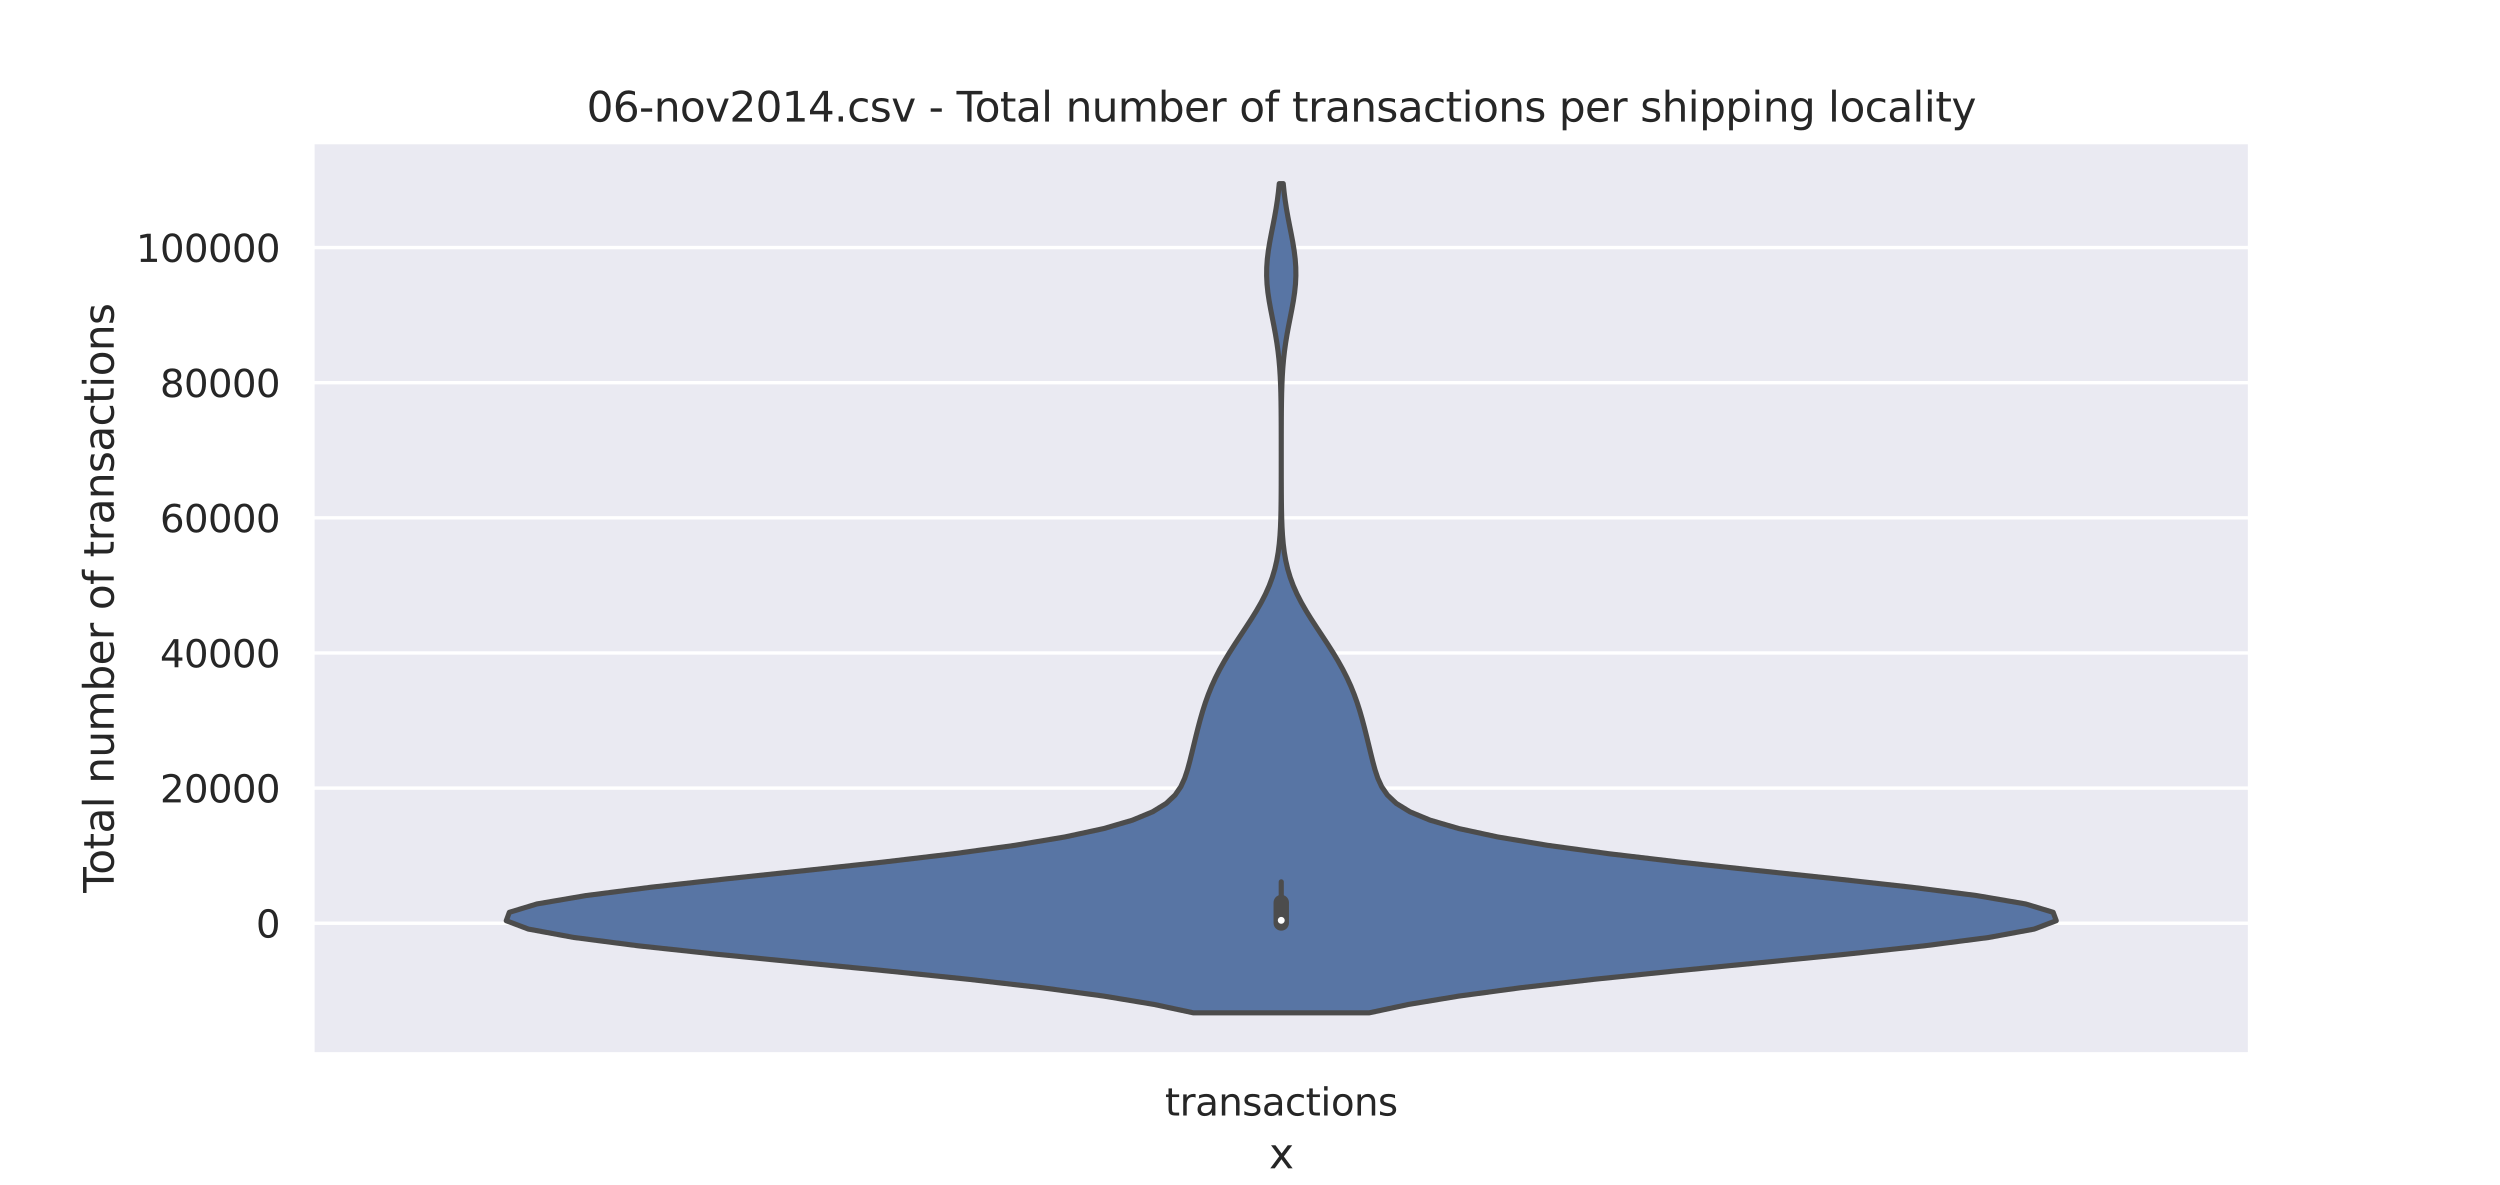 <?xml version="1.0" encoding="utf-8" standalone="no"?>
<!DOCTYPE svg PUBLIC "-//W3C//DTD SVG 1.1//EN"
  "http://www.w3.org/Graphics/SVG/1.1/DTD/svg11.dtd">
<svg height="345.6pt" version="1.1" viewBox="0 0 729.36 345.6" width="729.36pt" xmlns="http://www.w3.org/2000/svg" xmlns:xlink="http://www.w3.org/1999/xlink">
 <defs>
  <style type="text/css">*{stroke-linecap:butt;stroke-linejoin:round;}</style>
 </defs>
 <g id="figure_1">
  <g id="patch_1">
   <path d="M 0 345.6 
L 729.36 345.6 
L 729.36 0 
L 0 0 
z
" style="fill:#ffffff;"/>
  </g>
  <g id="axes_1">
   <g id="patch_2">
    <path d="M 91.17 307.584 
L 656.424 307.584 
L 656.424 41.472 
L 91.17 41.472 
z
" style="fill:#eaeaf2;"/>
   </g>
   <g id="matplotlib.axis_1">
    <g id="xtick_1">
     <g id="text_1">
      <!-- transactions -->
      <g style="fill:#262626;" transform="translate(339.864 325.442)scale(0.11 -0.11)">
       <defs>
        <path d="M 1172 4494 
L 1172 3500 
L 2356 3500 
L 2356 3053 
L 1172 3053 
L 1172 1153 
Q 1172 725 1289 603 
Q 1406 481 1766 481 
L 2356 481 
L 2356 0 
L 1766 0 
Q 1100 0 847 248 
Q 594 497 594 1153 
L 594 3053 
L 172 3053 
L 172 3500 
L 594 3500 
L 594 4494 
L 1172 4494 
z
" id="DejaVuSans-74" transform="scale(0.016)"/>
        <path d="M 2631 2963 
Q 2534 3019 2420 3045 
Q 2306 3072 2169 3072 
Q 1681 3072 1420 2755 
Q 1159 2438 1159 1844 
L 1159 0 
L 581 0 
L 581 3500 
L 1159 3500 
L 1159 2956 
Q 1341 3275 1631 3429 
Q 1922 3584 2338 3584 
Q 2397 3584 2469 3576 
Q 2541 3569 2628 3553 
L 2631 2963 
z
" id="DejaVuSans-72" transform="scale(0.016)"/>
        <path d="M 2194 1759 
Q 1497 1759 1228 1600 
Q 959 1441 959 1056 
Q 959 750 1161 570 
Q 1363 391 1709 391 
Q 2188 391 2477 730 
Q 2766 1069 2766 1631 
L 2766 1759 
L 2194 1759 
z
M 3341 1997 
L 3341 0 
L 2766 0 
L 2766 531 
Q 2569 213 2275 61 
Q 1981 -91 1556 -91 
Q 1019 -91 701 211 
Q 384 513 384 1019 
Q 384 1609 779 1909 
Q 1175 2209 1959 2209 
L 2766 2209 
L 2766 2266 
Q 2766 2663 2505 2880 
Q 2244 3097 1772 3097 
Q 1472 3097 1187 3025 
Q 903 2953 641 2809 
L 641 3341 
Q 956 3463 1253 3523 
Q 1550 3584 1831 3584 
Q 2591 3584 2966 3190 
Q 3341 2797 3341 1997 
z
" id="DejaVuSans-61" transform="scale(0.016)"/>
        <path d="M 3513 2113 
L 3513 0 
L 2938 0 
L 2938 2094 
Q 2938 2591 2744 2837 
Q 2550 3084 2163 3084 
Q 1697 3084 1428 2787 
Q 1159 2491 1159 1978 
L 1159 0 
L 581 0 
L 581 3500 
L 1159 3500 
L 1159 2956 
Q 1366 3272 1645 3428 
Q 1925 3584 2291 3584 
Q 2894 3584 3203 3211 
Q 3513 2838 3513 2113 
z
" id="DejaVuSans-6e" transform="scale(0.016)"/>
        <path d="M 2834 3397 
L 2834 2853 
Q 2591 2978 2328 3040 
Q 2066 3103 1784 3103 
Q 1356 3103 1142 2972 
Q 928 2841 928 2578 
Q 928 2378 1081 2264 
Q 1234 2150 1697 2047 
L 1894 2003 
Q 2506 1872 2764 1633 
Q 3022 1394 3022 966 
Q 3022 478 2636 193 
Q 2250 -91 1575 -91 
Q 1294 -91 989 -36 
Q 684 19 347 128 
L 347 722 
Q 666 556 975 473 
Q 1284 391 1588 391 
Q 1994 391 2212 530 
Q 2431 669 2431 922 
Q 2431 1156 2273 1281 
Q 2116 1406 1581 1522 
L 1381 1569 
Q 847 1681 609 1914 
Q 372 2147 372 2553 
Q 372 3047 722 3315 
Q 1072 3584 1716 3584 
Q 2034 3584 2315 3537 
Q 2597 3491 2834 3397 
z
" id="DejaVuSans-73" transform="scale(0.016)"/>
        <path d="M 3122 3366 
L 3122 2828 
Q 2878 2963 2633 3030 
Q 2388 3097 2138 3097 
Q 1578 3097 1268 2742 
Q 959 2388 959 1747 
Q 959 1106 1268 751 
Q 1578 397 2138 397 
Q 2388 397 2633 464 
Q 2878 531 3122 666 
L 3122 134 
Q 2881 22 2623 -34 
Q 2366 -91 2075 -91 
Q 1284 -91 818 406 
Q 353 903 353 1747 
Q 353 2603 823 3093 
Q 1294 3584 2113 3584 
Q 2378 3584 2631 3529 
Q 2884 3475 3122 3366 
z
" id="DejaVuSans-63" transform="scale(0.016)"/>
        <path d="M 603 3500 
L 1178 3500 
L 1178 0 
L 603 0 
L 603 3500 
z
M 603 4863 
L 1178 4863 
L 1178 4134 
L 603 4134 
L 603 4863 
z
" id="DejaVuSans-69" transform="scale(0.016)"/>
        <path d="M 1959 3097 
Q 1497 3097 1228 2736 
Q 959 2375 959 1747 
Q 959 1119 1226 758 
Q 1494 397 1959 397 
Q 2419 397 2687 759 
Q 2956 1122 2956 1747 
Q 2956 2369 2687 2733 
Q 2419 3097 1959 3097 
z
M 1959 3584 
Q 2709 3584 3137 3096 
Q 3566 2609 3566 1747 
Q 3566 888 3137 398 
Q 2709 -91 1959 -91 
Q 1206 -91 779 398 
Q 353 888 353 1747 
Q 353 2609 779 3096 
Q 1206 3584 1959 3584 
z
" id="DejaVuSans-6f" transform="scale(0.016)"/>
       </defs>
       <use xlink:href="#DejaVuSans-74"/>
       <use x="39.209" xlink:href="#DejaVuSans-72"/>
       <use x="80.322" xlink:href="#DejaVuSans-61"/>
       <use x="141.602" xlink:href="#DejaVuSans-6e"/>
       <use x="204.98" xlink:href="#DejaVuSans-73"/>
       <use x="257.08" xlink:href="#DejaVuSans-61"/>
       <use x="318.359" xlink:href="#DejaVuSans-63"/>
       <use x="373.34" xlink:href="#DejaVuSans-74"/>
       <use x="412.549" xlink:href="#DejaVuSans-69"/>
       <use x="440.332" xlink:href="#DejaVuSans-6f"/>
       <use x="501.514" xlink:href="#DejaVuSans-6e"/>
       <use x="564.893" xlink:href="#DejaVuSans-73"/>
      </g>
     </g>
    </g>
    <g id="text_2">
     <!-- x -->
     <g style="fill:#262626;" transform="translate(370.246 340.848)scale(0.12 -0.12)">
      <defs>
       <path d="M 3513 3500 
L 2247 1797 
L 3578 0 
L 2900 0 
L 1881 1375 
L 863 0 
L 184 0 
L 1544 1831 
L 300 3500 
L 978 3500 
L 1906 2253 
L 2834 3500 
L 3513 3500 
z
" id="DejaVuSans-78" transform="scale(0.016)"/>
      </defs>
      <use xlink:href="#DejaVuSans-78"/>
     </g>
    </g>
   </g>
   <g id="matplotlib.axis_2">
    <g id="ytick_1">
     <g id="line2d_1">
      <path clip-path="url(#p037cb1858d)" d="M 91.17 269.347 
L 656.424 269.347 
" style="fill:none;stroke:#ffffff;stroke-linecap:round;"/>
     </g>
     <g id="text_3">
      <!-- 0 -->
      <g style="fill:#262626;" transform="translate(74.671 273.526)scale(0.11 -0.11)">
       <defs>
        <path d="M 2034 4250 
Q 1547 4250 1301 3770 
Q 1056 3291 1056 2328 
Q 1056 1369 1301 889 
Q 1547 409 2034 409 
Q 2525 409 2770 889 
Q 3016 1369 3016 2328 
Q 3016 3291 2770 3770 
Q 2525 4250 2034 4250 
z
M 2034 4750 
Q 2819 4750 3233 4129 
Q 3647 3509 3647 2328 
Q 3647 1150 3233 529 
Q 2819 -91 2034 -91 
Q 1250 -91 836 529 
Q 422 1150 422 2328 
Q 422 3509 836 4129 
Q 1250 4750 2034 4750 
z
" id="DejaVuSans-30" transform="scale(0.016)"/>
       </defs>
       <use xlink:href="#DejaVuSans-30"/>
      </g>
     </g>
    </g>
    <g id="ytick_2">
     <g id="line2d_2">
      <path clip-path="url(#p037cb1858d)" d="M 91.17 229.923 
L 656.424 229.923 
" style="fill:none;stroke:#ffffff;stroke-linecap:round;"/>
     </g>
     <g id="text_4">
      <!-- 20000 -->
      <g style="fill:#262626;" transform="translate(46.676 234.103)scale(0.11 -0.11)">
       <defs>
        <path d="M 1228 531 
L 3431 531 
L 3431 0 
L 469 0 
L 469 531 
Q 828 903 1448 1529 
Q 2069 2156 2228 2338 
Q 2531 2678 2651 2914 
Q 2772 3150 2772 3378 
Q 2772 3750 2511 3984 
Q 2250 4219 1831 4219 
Q 1534 4219 1204 4116 
Q 875 4013 500 3803 
L 500 4441 
Q 881 4594 1212 4672 
Q 1544 4750 1819 4750 
Q 2544 4750 2975 4387 
Q 3406 4025 3406 3419 
Q 3406 3131 3298 2873 
Q 3191 2616 2906 2266 
Q 2828 2175 2409 1742 
Q 1991 1309 1228 531 
z
" id="DejaVuSans-32" transform="scale(0.016)"/>
       </defs>
       <use xlink:href="#DejaVuSans-32"/>
       <use x="63.623" xlink:href="#DejaVuSans-30"/>
       <use x="127.246" xlink:href="#DejaVuSans-30"/>
       <use x="190.869" xlink:href="#DejaVuSans-30"/>
       <use x="254.492" xlink:href="#DejaVuSans-30"/>
      </g>
     </g>
    </g>
    <g id="ytick_3">
     <g id="line2d_3">
      <path clip-path="url(#p037cb1858d)" d="M 91.17 190.5 
L 656.424 190.5 
" style="fill:none;stroke:#ffffff;stroke-linecap:round;"/>
     </g>
     <g id="text_5">
      <!-- 40000 -->
      <g style="fill:#262626;" transform="translate(46.676 194.679)scale(0.11 -0.11)">
       <defs>
        <path d="M 2419 4116 
L 825 1625 
L 2419 1625 
L 2419 4116 
z
M 2253 4666 
L 3047 4666 
L 3047 1625 
L 3713 1625 
L 3713 1100 
L 3047 1100 
L 3047 0 
L 2419 0 
L 2419 1100 
L 313 1100 
L 313 1709 
L 2253 4666 
z
" id="DejaVuSans-34" transform="scale(0.016)"/>
       </defs>
       <use xlink:href="#DejaVuSans-34"/>
       <use x="63.623" xlink:href="#DejaVuSans-30"/>
       <use x="127.246" xlink:href="#DejaVuSans-30"/>
       <use x="190.869" xlink:href="#DejaVuSans-30"/>
       <use x="254.492" xlink:href="#DejaVuSans-30"/>
      </g>
     </g>
    </g>
    <g id="ytick_4">
     <g id="line2d_4">
      <path clip-path="url(#p037cb1858d)" d="M 91.17 151.077 
L 656.424 151.077 
" style="fill:none;stroke:#ffffff;stroke-linecap:round;"/>
     </g>
     <g id="text_6">
      <!-- 60000 -->
      <g style="fill:#262626;" transform="translate(46.676 155.256)scale(0.11 -0.11)">
       <defs>
        <path d="M 2113 2584 
Q 1688 2584 1439 2293 
Q 1191 2003 1191 1497 
Q 1191 994 1439 701 
Q 1688 409 2113 409 
Q 2538 409 2786 701 
Q 3034 994 3034 1497 
Q 3034 2003 2786 2293 
Q 2538 2584 2113 2584 
z
M 3366 4563 
L 3366 3988 
Q 3128 4100 2886 4159 
Q 2644 4219 2406 4219 
Q 1781 4219 1451 3797 
Q 1122 3375 1075 2522 
Q 1259 2794 1537 2939 
Q 1816 3084 2150 3084 
Q 2853 3084 3261 2657 
Q 3669 2231 3669 1497 
Q 3669 778 3244 343 
Q 2819 -91 2113 -91 
Q 1303 -91 875 529 
Q 447 1150 447 2328 
Q 447 3434 972 4092 
Q 1497 4750 2381 4750 
Q 2619 4750 2861 4703 
Q 3103 4656 3366 4563 
z
" id="DejaVuSans-36" transform="scale(0.016)"/>
       </defs>
       <use xlink:href="#DejaVuSans-36"/>
       <use x="63.623" xlink:href="#DejaVuSans-30"/>
       <use x="127.246" xlink:href="#DejaVuSans-30"/>
       <use x="190.869" xlink:href="#DejaVuSans-30"/>
       <use x="254.492" xlink:href="#DejaVuSans-30"/>
      </g>
     </g>
    </g>
    <g id="ytick_5">
     <g id="line2d_5">
      <path clip-path="url(#p037cb1858d)" d="M 91.17 111.654 
L 656.424 111.654 
" style="fill:none;stroke:#ffffff;stroke-linecap:round;"/>
     </g>
     <g id="text_7">
      <!-- 80000 -->
      <g style="fill:#262626;" transform="translate(46.676 115.833)scale(0.11 -0.11)">
       <defs>
        <path d="M 2034 2216 
Q 1584 2216 1326 1975 
Q 1069 1734 1069 1313 
Q 1069 891 1326 650 
Q 1584 409 2034 409 
Q 2484 409 2743 651 
Q 3003 894 3003 1313 
Q 3003 1734 2745 1975 
Q 2488 2216 2034 2216 
z
M 1403 2484 
Q 997 2584 770 2862 
Q 544 3141 544 3541 
Q 544 4100 942 4425 
Q 1341 4750 2034 4750 
Q 2731 4750 3128 4425 
Q 3525 4100 3525 3541 
Q 3525 3141 3298 2862 
Q 3072 2584 2669 2484 
Q 3125 2378 3379 2068 
Q 3634 1759 3634 1313 
Q 3634 634 3220 271 
Q 2806 -91 2034 -91 
Q 1263 -91 848 271 
Q 434 634 434 1313 
Q 434 1759 690 2068 
Q 947 2378 1403 2484 
z
M 1172 3481 
Q 1172 3119 1398 2916 
Q 1625 2713 2034 2713 
Q 2441 2713 2670 2916 
Q 2900 3119 2900 3481 
Q 2900 3844 2670 4047 
Q 2441 4250 2034 4250 
Q 1625 4250 1398 4047 
Q 1172 3844 1172 3481 
z
" id="DejaVuSans-38" transform="scale(0.016)"/>
       </defs>
       <use xlink:href="#DejaVuSans-38"/>
       <use x="63.623" xlink:href="#DejaVuSans-30"/>
       <use x="127.246" xlink:href="#DejaVuSans-30"/>
       <use x="190.869" xlink:href="#DejaVuSans-30"/>
       <use x="254.492" xlink:href="#DejaVuSans-30"/>
      </g>
     </g>
    </g>
    <g id="ytick_6">
     <g id="line2d_6">
      <path clip-path="url(#p037cb1858d)" d="M 91.17 72.231 
L 656.424 72.231 
" style="fill:none;stroke:#ffffff;stroke-linecap:round;"/>
     </g>
     <g id="text_8">
      <!-- 100000 -->
      <g style="fill:#262626;" transform="translate(39.678 76.41)scale(0.11 -0.11)">
       <defs>
        <path d="M 794 531 
L 1825 531 
L 1825 4091 
L 703 3866 
L 703 4441 
L 1819 4666 
L 2450 4666 
L 2450 531 
L 3481 531 
L 3481 0 
L 794 0 
L 794 531 
z
" id="DejaVuSans-31" transform="scale(0.016)"/>
       </defs>
       <use xlink:href="#DejaVuSans-31"/>
       <use x="63.623" xlink:href="#DejaVuSans-30"/>
       <use x="127.246" xlink:href="#DejaVuSans-30"/>
       <use x="190.869" xlink:href="#DejaVuSans-30"/>
       <use x="254.492" xlink:href="#DejaVuSans-30"/>
       <use x="318.115" xlink:href="#DejaVuSans-30"/>
      </g>
     </g>
    </g>
    <g id="text_9">
     <!-- Total number of transactions -->
     <g style="fill:#262626;" transform="translate(33.182 260.479)rotate(-90)scale(0.12 -0.12)">
      <defs>
       <path d="M -19 4666 
L 3928 4666 
L 3928 4134 
L 2272 4134 
L 2272 0 
L 1638 0 
L 1638 4134 
L -19 4134 
L -19 4666 
z
" id="DejaVuSans-54" transform="scale(0.016)"/>
       <path d="M 603 4863 
L 1178 4863 
L 1178 0 
L 603 0 
L 603 4863 
z
" id="DejaVuSans-6c" transform="scale(0.016)"/>
       <path id="DejaVuSans-20" transform="scale(0.016)"/>
       <path d="M 544 1381 
L 544 3500 
L 1119 3500 
L 1119 1403 
Q 1119 906 1312 657 
Q 1506 409 1894 409 
Q 2359 409 2629 706 
Q 2900 1003 2900 1516 
L 2900 3500 
L 3475 3500 
L 3475 0 
L 2900 0 
L 2900 538 
Q 2691 219 2414 64 
Q 2138 -91 1772 -91 
Q 1169 -91 856 284 
Q 544 659 544 1381 
z
M 1991 3584 
L 1991 3584 
z
" id="DejaVuSans-75" transform="scale(0.016)"/>
       <path d="M 3328 2828 
Q 3544 3216 3844 3400 
Q 4144 3584 4550 3584 
Q 5097 3584 5394 3201 
Q 5691 2819 5691 2113 
L 5691 0 
L 5113 0 
L 5113 2094 
Q 5113 2597 4934 2840 
Q 4756 3084 4391 3084 
Q 3944 3084 3684 2787 
Q 3425 2491 3425 1978 
L 3425 0 
L 2847 0 
L 2847 2094 
Q 2847 2600 2669 2842 
Q 2491 3084 2119 3084 
Q 1678 3084 1418 2786 
Q 1159 2488 1159 1978 
L 1159 0 
L 581 0 
L 581 3500 
L 1159 3500 
L 1159 2956 
Q 1356 3278 1631 3431 
Q 1906 3584 2284 3584 
Q 2666 3584 2933 3390 
Q 3200 3197 3328 2828 
z
" id="DejaVuSans-6d" transform="scale(0.016)"/>
       <path d="M 3116 1747 
Q 3116 2381 2855 2742 
Q 2594 3103 2138 3103 
Q 1681 3103 1420 2742 
Q 1159 2381 1159 1747 
Q 1159 1113 1420 752 
Q 1681 391 2138 391 
Q 2594 391 2855 752 
Q 3116 1113 3116 1747 
z
M 1159 2969 
Q 1341 3281 1617 3432 
Q 1894 3584 2278 3584 
Q 2916 3584 3314 3078 
Q 3713 2572 3713 1747 
Q 3713 922 3314 415 
Q 2916 -91 2278 -91 
Q 1894 -91 1617 61 
Q 1341 213 1159 525 
L 1159 0 
L 581 0 
L 581 4863 
L 1159 4863 
L 1159 2969 
z
" id="DejaVuSans-62" transform="scale(0.016)"/>
       <path d="M 3597 1894 
L 3597 1613 
L 953 1613 
Q 991 1019 1311 708 
Q 1631 397 2203 397 
Q 2534 397 2845 478 
Q 3156 559 3463 722 
L 3463 178 
Q 3153 47 2828 -22 
Q 2503 -91 2169 -91 
Q 1331 -91 842 396 
Q 353 884 353 1716 
Q 353 2575 817 3079 
Q 1281 3584 2069 3584 
Q 2775 3584 3186 3129 
Q 3597 2675 3597 1894 
z
M 3022 2063 
Q 3016 2534 2758 2815 
Q 2500 3097 2075 3097 
Q 1594 3097 1305 2825 
Q 1016 2553 972 2059 
L 3022 2063 
z
" id="DejaVuSans-65" transform="scale(0.016)"/>
       <path d="M 2375 4863 
L 2375 4384 
L 1825 4384 
Q 1516 4384 1395 4259 
Q 1275 4134 1275 3809 
L 1275 3500 
L 2222 3500 
L 2222 3053 
L 1275 3053 
L 1275 0 
L 697 0 
L 697 3053 
L 147 3053 
L 147 3500 
L 697 3500 
L 697 3744 
Q 697 4328 969 4595 
Q 1241 4863 1831 4863 
L 2375 4863 
z
" id="DejaVuSans-66" transform="scale(0.016)"/>
      </defs>
      <use xlink:href="#DejaVuSans-54"/>
      <use x="44.084" xlink:href="#DejaVuSans-6f"/>
      <use x="105.266" xlink:href="#DejaVuSans-74"/>
      <use x="144.475" xlink:href="#DejaVuSans-61"/>
      <use x="205.754" xlink:href="#DejaVuSans-6c"/>
      <use x="233.537" xlink:href="#DejaVuSans-20"/>
      <use x="265.324" xlink:href="#DejaVuSans-6e"/>
      <use x="328.703" xlink:href="#DejaVuSans-75"/>
      <use x="392.082" xlink:href="#DejaVuSans-6d"/>
      <use x="489.494" xlink:href="#DejaVuSans-62"/>
      <use x="552.971" xlink:href="#DejaVuSans-65"/>
      <use x="614.494" xlink:href="#DejaVuSans-72"/>
      <use x="655.607" xlink:href="#DejaVuSans-20"/>
      <use x="687.395" xlink:href="#DejaVuSans-6f"/>
      <use x="748.576" xlink:href="#DejaVuSans-66"/>
      <use x="783.781" xlink:href="#DejaVuSans-20"/>
      <use x="815.568" xlink:href="#DejaVuSans-74"/>
      <use x="854.777" xlink:href="#DejaVuSans-72"/>
      <use x="895.891" xlink:href="#DejaVuSans-61"/>
      <use x="957.17" xlink:href="#DejaVuSans-6e"/>
      <use x="1020.549" xlink:href="#DejaVuSans-73"/>
      <use x="1072.648" xlink:href="#DejaVuSans-61"/>
      <use x="1133.928" xlink:href="#DejaVuSans-63"/>
      <use x="1188.908" xlink:href="#DejaVuSans-74"/>
      <use x="1228.117" xlink:href="#DejaVuSans-69"/>
      <use x="1255.9" xlink:href="#DejaVuSans-6f"/>
      <use x="1317.082" xlink:href="#DejaVuSans-6e"/>
      <use x="1380.461" xlink:href="#DejaVuSans-73"/>
     </g>
    </g>
   </g>
   <g id="PolyCollection_1">
    <defs>
     <path d="M 399.452 -50.112 
L 348.142 -50.112 
L 336.711 -52.556 
L 321.997 -54.999 
L 303.886 -57.443 
L 282.62 -59.887 
L 258.881 -62.33 
L 233.818 -64.774 
L 208.987 -67.217 
L 186.216 -69.661 
L 167.378 -72.105 
L 154.138 -74.548 
L 147.695 -76.992 
L 148.597 -79.436 
L 156.645 -81.879 
L 170.934 -84.323 
L 189.994 -86.767 
L 212.027 -89.21 
L 235.164 -91.654 
L 257.71 -94.097 
L 278.325 -96.541 
L 296.124 -98.985 
L 310.687 -101.428 
L 322.003 -103.872 
L 330.366 -106.316 
L 336.257 -108.759 
L 340.23 -111.203 
L 342.823 -113.647 
L 344.499 -116.09 
L 345.617 -118.534 
L 346.43 -120.977 
L 347.095 -123.421 
L 347.702 -125.865 
L 348.293 -128.308 
L 348.889 -130.752 
L 349.503 -133.196 
L 350.152 -135.639 
L 350.853 -138.083 
L 351.631 -140.527 
L 352.506 -142.97 
L 353.495 -145.414 
L 354.609 -147.857 
L 355.85 -150.301 
L 357.212 -152.745 
L 358.681 -155.188 
L 360.233 -157.632 
L 361.837 -160.076 
L 363.454 -162.519 
L 365.042 -164.963 
L 366.557 -167.407 
L 367.957 -169.85 
L 369.21 -172.294 
L 370.293 -174.737 
L 371.197 -177.181 
L 371.925 -179.625 
L 372.491 -182.068 
L 372.914 -184.512 
L 373.219 -186.956 
L 373.43 -189.399 
L 373.572 -191.843 
L 373.664 -194.287 
L 373.721 -196.73 
L 373.755 -199.174 
L 373.774 -201.617 
L 373.785 -204.061 
L 373.791 -206.505 
L 373.794 -208.948 
L 373.795 -211.392 
L 373.795 -213.836 
L 373.794 -216.279 
L 373.791 -218.723 
L 373.785 -221.167 
L 373.774 -223.61 
L 373.756 -226.054 
L 373.725 -228.497 
L 373.677 -230.941 
L 373.603 -233.385 
L 373.493 -235.828 
L 373.338 -238.272 
L 373.127 -240.716 
L 372.854 -243.159 
L 372.514 -245.603 
L 372.113 -248.047 
L 371.661 -250.49 
L 371.181 -252.934 
L 370.704 -255.377 
L 370.265 -257.821 
L 369.902 -260.265 
L 369.649 -262.708 
L 369.531 -265.152 
L 369.561 -267.596 
L 369.735 -270.039 
L 370.036 -272.483 
L 370.433 -274.927 
L 370.892 -277.37 
L 371.375 -279.814 
L 371.847 -282.257 
L 372.28 -284.701 
L 372.658 -287.145 
L 372.971 -289.588 
L 373.219 -292.032 
L 374.375 -292.032 
L 374.375 -292.032 
L 374.623 -289.588 
L 374.936 -287.145 
L 375.314 -284.701 
L 375.747 -282.257 
L 376.219 -279.814 
L 376.702 -277.37 
L 377.161 -274.927 
L 377.558 -272.483 
L 377.859 -270.039 
L 378.033 -267.596 
L 378.063 -265.152 
L 377.945 -262.708 
L 377.692 -260.265 
L 377.329 -257.821 
L 376.89 -255.377 
L 376.413 -252.934 
L 375.933 -250.49 
L 375.481 -248.047 
L 375.08 -245.603 
L 374.74 -243.159 
L 374.467 -240.716 
L 374.256 -238.272 
L 374.101 -235.828 
L 373.991 -233.385 
L 373.917 -230.941 
L 373.869 -228.497 
L 373.838 -226.054 
L 373.82 -223.61 
L 373.809 -221.167 
L 373.803 -218.723 
L 373.8 -216.279 
L 373.799 -213.836 
L 373.799 -211.392 
L 373.8 -208.948 
L 373.803 -206.505 
L 373.809 -204.061 
L 373.82 -201.617 
L 373.839 -199.174 
L 373.873 -196.73 
L 373.93 -194.287 
L 374.022 -191.843 
L 374.164 -189.399 
L 374.375 -186.956 
L 374.68 -184.512 
L 375.103 -182.068 
L 375.669 -179.625 
L 376.397 -177.181 
L 377.301 -174.737 
L 378.384 -172.294 
L 379.637 -169.85 
L 381.037 -167.407 
L 382.552 -164.963 
L 384.14 -162.519 
L 385.757 -160.076 
L 387.361 -157.632 
L 388.913 -155.188 
L 390.382 -152.745 
L 391.744 -150.301 
L 392.985 -147.857 
L 394.099 -145.414 
L 395.088 -142.97 
L 395.963 -140.527 
L 396.741 -138.083 
L 397.442 -135.639 
L 398.091 -133.196 
L 398.705 -130.752 
L 399.301 -128.308 
L 399.892 -125.865 
L 400.499 -123.421 
L 401.164 -120.977 
L 401.977 -118.534 
L 403.095 -116.09 
L 404.771 -113.647 
L 407.364 -111.203 
L 411.337 -108.759 
L 417.228 -106.316 
L 425.591 -103.872 
L 436.907 -101.428 
L 451.47 -98.985 
L 469.269 -96.541 
L 489.884 -94.097 
L 512.43 -91.654 
L 535.567 -89.21 
L 557.6 -86.767 
L 576.66 -84.323 
L 590.949 -81.879 
L 598.997 -79.436 
L 599.899 -76.992 
L 593.456 -74.548 
L 580.216 -72.105 
L 561.378 -69.661 
L 538.607 -67.217 
L 513.776 -64.774 
L 488.713 -62.33 
L 464.974 -59.887 
L 443.708 -57.443 
L 425.597 -54.999 
L 410.883 -52.556 
L 399.452 -50.112 
z
" id="mcb87a0415b" style="stroke:#4c4c4c;stroke-width:1.5;"/>
    </defs>
    <g clip-path="url(#p037cb1858d)">
     <use style="fill:#5875a4;stroke:#4c4c4c;stroke-width:1.5;" x="0" xlink:href="#mcb87a0415b" y="345.6"/>
    </g>
   </g>
   <g id="line2d_7">
    <path clip-path="url(#p037cb1858d)" d="M 373.797 269.341 
L 373.797 257.273 
" style="fill:none;stroke:#4c4c4c;stroke-linecap:round;stroke-width:1.5;"/>
   </g>
   <g id="line2d_8">
    <path clip-path="url(#p037cb1858d)" d="M 373.797 269.271 
L 373.797 263.318 
" style="fill:none;stroke:#4c4c4c;stroke-linecap:round;stroke-width:4.5;"/>
   </g>
   <g id="patch_3">
    <path d="M 91.17 307.584 
L 91.17 41.472 
" style="fill:none;stroke:#ffffff;stroke-linecap:square;stroke-linejoin:miter;stroke-width:1.25;"/>
   </g>
   <g id="patch_4">
    <path d="M 656.424 307.584 
L 656.424 41.472 
" style="fill:none;stroke:#ffffff;stroke-linecap:square;stroke-linejoin:miter;stroke-width:1.25;"/>
   </g>
   <g id="patch_5">
    <path d="M 91.17 307.584 
L 656.424 307.584 
" style="fill:none;stroke:#ffffff;stroke-linecap:square;stroke-linejoin:miter;stroke-width:1.25;"/>
   </g>
   <g id="patch_6">
    <path d="M 91.17 41.472 
L 656.424 41.472 
" style="fill:none;stroke:#ffffff;stroke-linecap:square;stroke-linejoin:miter;stroke-width:1.25;"/>
   </g>
   <g id="PathCollection_1">
    <defs>
     <path d="M 0 1.5 
C 0.398 1.5 0.779 1.342 1.061 1.061 
C 1.342 0.779 1.5 0.398 1.5 0 
C 1.5 -0.398 1.342 -0.779 1.061 -1.061 
C 0.779 -1.342 0.398 -1.5 0 -1.5 
C -0.398 -1.5 -0.779 -1.342 -1.061 -1.061 
C -1.342 -0.779 -1.5 -0.398 -1.5 0 
C -1.5 0.398 -1.342 0.779 -1.061 1.061 
C -0.779 1.342 -0.398 1.5 0 1.5 
z
" id="m144d4f1457" style="stroke:#4c4c4c;"/>
    </defs>
    <g clip-path="url(#p037cb1858d)">
     <use style="fill:#ffffff;stroke:#4c4c4c;" x="373.797" xlink:href="#m144d4f1457" y="268.506"/>
    </g>
   </g>
   <g id="text_10">
    <!-- 06-nov2014.csv - Total number of transactions per shipping locality -->
    <g style="fill:#262626;" transform="translate(171.159 35.472)scale(0.12 -0.12)">
     <defs>
      <path d="M 313 2009 
L 1997 2009 
L 1997 1497 
L 313 1497 
L 313 2009 
z
" id="DejaVuSans-2d" transform="scale(0.016)"/>
      <path d="M 191 3500 
L 800 3500 
L 1894 563 
L 2988 3500 
L 3597 3500 
L 2284 0 
L 1503 0 
L 191 3500 
z
" id="DejaVuSans-76" transform="scale(0.016)"/>
      <path d="M 684 794 
L 1344 794 
L 1344 0 
L 684 0 
L 684 794 
z
" id="DejaVuSans-2e" transform="scale(0.016)"/>
      <path d="M 1159 525 
L 1159 -1331 
L 581 -1331 
L 581 3500 
L 1159 3500 
L 1159 2969 
Q 1341 3281 1617 3432 
Q 1894 3584 2278 3584 
Q 2916 3584 3314 3078 
Q 3713 2572 3713 1747 
Q 3713 922 3314 415 
Q 2916 -91 2278 -91 
Q 1894 -91 1617 61 
Q 1341 213 1159 525 
z
M 3116 1747 
Q 3116 2381 2855 2742 
Q 2594 3103 2138 3103 
Q 1681 3103 1420 2742 
Q 1159 2381 1159 1747 
Q 1159 1113 1420 752 
Q 1681 391 2138 391 
Q 2594 391 2855 752 
Q 3116 1113 3116 1747 
z
" id="DejaVuSans-70" transform="scale(0.016)"/>
      <path d="M 3513 2113 
L 3513 0 
L 2938 0 
L 2938 2094 
Q 2938 2591 2744 2837 
Q 2550 3084 2163 3084 
Q 1697 3084 1428 2787 
Q 1159 2491 1159 1978 
L 1159 0 
L 581 0 
L 581 4863 
L 1159 4863 
L 1159 2956 
Q 1366 3272 1645 3428 
Q 1925 3584 2291 3584 
Q 2894 3584 3203 3211 
Q 3513 2838 3513 2113 
z
" id="DejaVuSans-68" transform="scale(0.016)"/>
      <path d="M 2906 1791 
Q 2906 2416 2648 2759 
Q 2391 3103 1925 3103 
Q 1463 3103 1205 2759 
Q 947 2416 947 1791 
Q 947 1169 1205 825 
Q 1463 481 1925 481 
Q 2391 481 2648 825 
Q 2906 1169 2906 1791 
z
M 3481 434 
Q 3481 -459 3084 -895 
Q 2688 -1331 1869 -1331 
Q 1566 -1331 1297 -1286 
Q 1028 -1241 775 -1147 
L 775 -588 
Q 1028 -725 1275 -790 
Q 1522 -856 1778 -856 
Q 2344 -856 2625 -561 
Q 2906 -266 2906 331 
L 2906 616 
Q 2728 306 2450 153 
Q 2172 0 1784 0 
Q 1141 0 747 490 
Q 353 981 353 1791 
Q 353 2603 747 3093 
Q 1141 3584 1784 3584 
Q 2172 3584 2450 3431 
Q 2728 3278 2906 2969 
L 2906 3500 
L 3481 3500 
L 3481 434 
z
" id="DejaVuSans-67" transform="scale(0.016)"/>
      <path d="M 2059 -325 
Q 1816 -950 1584 -1140 
Q 1353 -1331 966 -1331 
L 506 -1331 
L 506 -850 
L 844 -850 
Q 1081 -850 1212 -737 
Q 1344 -625 1503 -206 
L 1606 56 
L 191 3500 
L 800 3500 
L 1894 763 
L 2988 3500 
L 3597 3500 
L 2059 -325 
z
" id="DejaVuSans-79" transform="scale(0.016)"/>
     </defs>
     <use xlink:href="#DejaVuSans-30"/>
     <use x="63.623" xlink:href="#DejaVuSans-36"/>
     <use x="127.246" xlink:href="#DejaVuSans-2d"/>
     <use x="163.33" xlink:href="#DejaVuSans-6e"/>
     <use x="226.709" xlink:href="#DejaVuSans-6f"/>
     <use x="287.891" xlink:href="#DejaVuSans-76"/>
     <use x="347.07" xlink:href="#DejaVuSans-32"/>
     <use x="410.693" xlink:href="#DejaVuSans-30"/>
     <use x="474.316" xlink:href="#DejaVuSans-31"/>
     <use x="537.939" xlink:href="#DejaVuSans-34"/>
     <use x="601.562" xlink:href="#DejaVuSans-2e"/>
     <use x="633.35" xlink:href="#DejaVuSans-63"/>
     <use x="688.33" xlink:href="#DejaVuSans-73"/>
     <use x="740.43" xlink:href="#DejaVuSans-76"/>
     <use x="799.609" xlink:href="#DejaVuSans-20"/>
     <use x="831.396" xlink:href="#DejaVuSans-2d"/>
     <use x="867.48" xlink:href="#DejaVuSans-20"/>
     <use x="899.268" xlink:href="#DejaVuSans-54"/>
     <use x="943.352" xlink:href="#DejaVuSans-6f"/>
     <use x="1004.533" xlink:href="#DejaVuSans-74"/>
     <use x="1043.742" xlink:href="#DejaVuSans-61"/>
     <use x="1105.021" xlink:href="#DejaVuSans-6c"/>
     <use x="1132.805" xlink:href="#DejaVuSans-20"/>
     <use x="1164.592" xlink:href="#DejaVuSans-6e"/>
     <use x="1227.971" xlink:href="#DejaVuSans-75"/>
     <use x="1291.35" xlink:href="#DejaVuSans-6d"/>
     <use x="1388.762" xlink:href="#DejaVuSans-62"/>
     <use x="1452.238" xlink:href="#DejaVuSans-65"/>
     <use x="1513.762" xlink:href="#DejaVuSans-72"/>
     <use x="1554.875" xlink:href="#DejaVuSans-20"/>
     <use x="1586.662" xlink:href="#DejaVuSans-6f"/>
     <use x="1647.844" xlink:href="#DejaVuSans-66"/>
     <use x="1683.049" xlink:href="#DejaVuSans-20"/>
     <use x="1714.836" xlink:href="#DejaVuSans-74"/>
     <use x="1754.045" xlink:href="#DejaVuSans-72"/>
     <use x="1795.158" xlink:href="#DejaVuSans-61"/>
     <use x="1856.438" xlink:href="#DejaVuSans-6e"/>
     <use x="1919.816" xlink:href="#DejaVuSans-73"/>
     <use x="1971.916" xlink:href="#DejaVuSans-61"/>
     <use x="2033.195" xlink:href="#DejaVuSans-63"/>
     <use x="2088.176" xlink:href="#DejaVuSans-74"/>
     <use x="2127.385" xlink:href="#DejaVuSans-69"/>
     <use x="2155.168" xlink:href="#DejaVuSans-6f"/>
     <use x="2216.35" xlink:href="#DejaVuSans-6e"/>
     <use x="2279.729" xlink:href="#DejaVuSans-73"/>
     <use x="2331.828" xlink:href="#DejaVuSans-20"/>
     <use x="2363.615" xlink:href="#DejaVuSans-70"/>
     <use x="2427.092" xlink:href="#DejaVuSans-65"/>
     <use x="2488.615" xlink:href="#DejaVuSans-72"/>
     <use x="2529.729" xlink:href="#DejaVuSans-20"/>
     <use x="2561.516" xlink:href="#DejaVuSans-73"/>
     <use x="2613.615" xlink:href="#DejaVuSans-68"/>
     <use x="2676.994" xlink:href="#DejaVuSans-69"/>
     <use x="2704.777" xlink:href="#DejaVuSans-70"/>
     <use x="2768.254" xlink:href="#DejaVuSans-70"/>
     <use x="2831.73" xlink:href="#DejaVuSans-69"/>
     <use x="2859.514" xlink:href="#DejaVuSans-6e"/>
     <use x="2922.893" xlink:href="#DejaVuSans-67"/>
     <use x="2986.369" xlink:href="#DejaVuSans-20"/>
     <use x="3018.156" xlink:href="#DejaVuSans-6c"/>
     <use x="3045.939" xlink:href="#DejaVuSans-6f"/>
     <use x="3107.121" xlink:href="#DejaVuSans-63"/>
     <use x="3162.102" xlink:href="#DejaVuSans-61"/>
     <use x="3223.381" xlink:href="#DejaVuSans-6c"/>
     <use x="3251.164" xlink:href="#DejaVuSans-69"/>
     <use x="3278.947" xlink:href="#DejaVuSans-74"/>
     <use x="3318.156" xlink:href="#DejaVuSans-79"/>
    </g>
   </g>
  </g>
 </g>
 <defs>
  <clipPath id="p037cb1858d">
   <rect height="266.112" width="565.254" x="91.17" y="41.472"/>
  </clipPath>
 </defs>
</svg>
